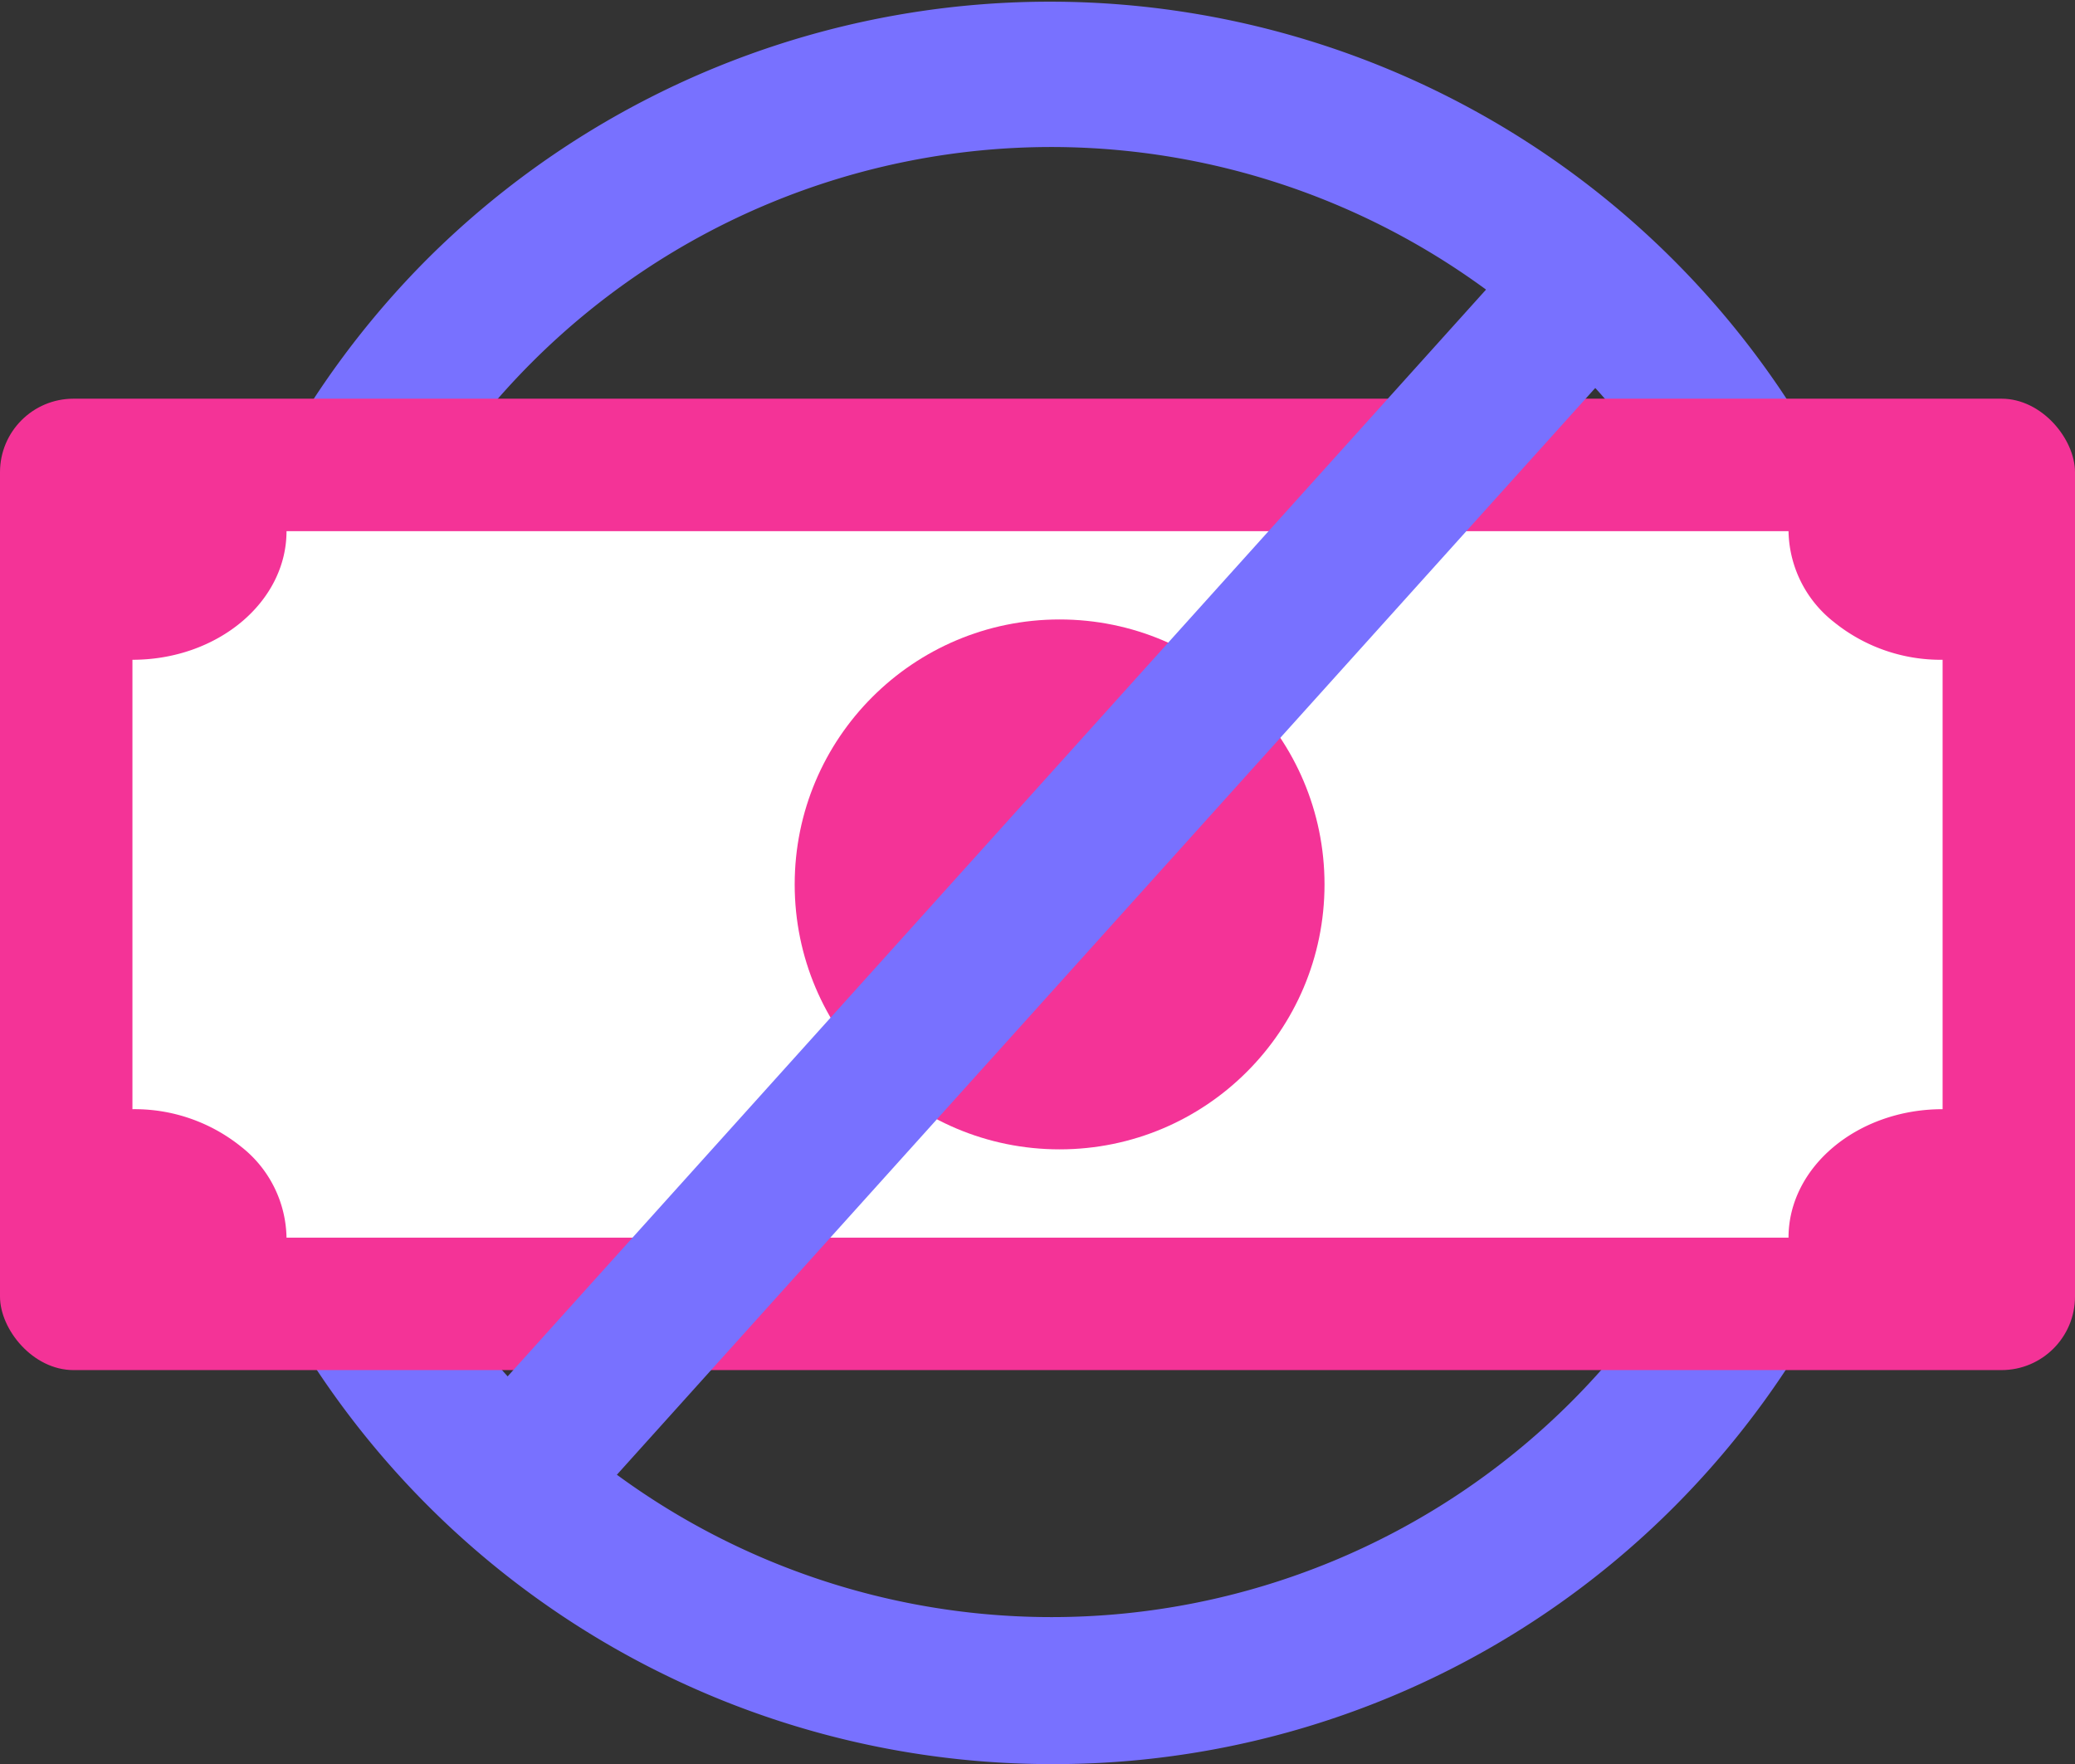 <svg xmlns="http://www.w3.org/2000/svg" width="56.467" height="48" viewBox="0 0 56.467 48">
  <rect x="0" y="0" width="56.467" height="48" fill="#333333" stroke="none"/>
  <g id="Group_10647" data-name="Group 10647" transform="translate(7507.617 -1262)">
    <path id="Subtraction_9" data-name="Subtraction 9" d="M24,48A24,24,0,0,1,7.029,7.029,24,24,0,0,1,40.97,40.97,23.842,23.842,0,0,1,24,48ZM24,4A20,20,0,1,0,44,24,20.023,20.023,0,0,0,24,4Z" transform="translate(-7503 1262)" fill="#7871ff"/>
    <g id="Group_10647-2" data-name="Group 10647" transform="translate(-20 -204.936)">
      <g id="Group_10632" data-name="Group 10632" transform="translate(-5.617 -2.216)">
        <rect id="Rectangle_4444" data-name="Rectangle 4444" width="56.467" height="26.431" rx="2" transform="translate(-7482 1480)" fill="#f43397"/>
        <path id="Subtraction_8" data-name="Subtraction 8" d="M45.067,19.223H4.193a3.209,3.209,0,0,0-1.23-2.47A4.62,4.62,0,0,0,0,15.728V3.5c2.314,0,4.193-1.569,4.193-3.5H45.067A3.211,3.211,0,0,0,46.3,2.471,4.619,4.619,0,0,0,49.26,3.5V15.728c-2.313,0-4.192,1.568-4.193,3.494Z" transform="translate(-7478.396 1483.604)" fill="#fff"/>
        <circle id="Ellipse_770" data-name="Ellipse 770" cx="7.209" cy="7.209" r="7.209" transform="translate(-7460.374 1486.007)" fill="#f43397"/>
      </g>
    </g>
    <rect id="Rectangle_4447" data-name="Rectangle 4447" width="4" height="45" transform="translate(-7465.097 1267.569) rotate(42)" fill="#7871ff"/>
  </g>
</svg>
